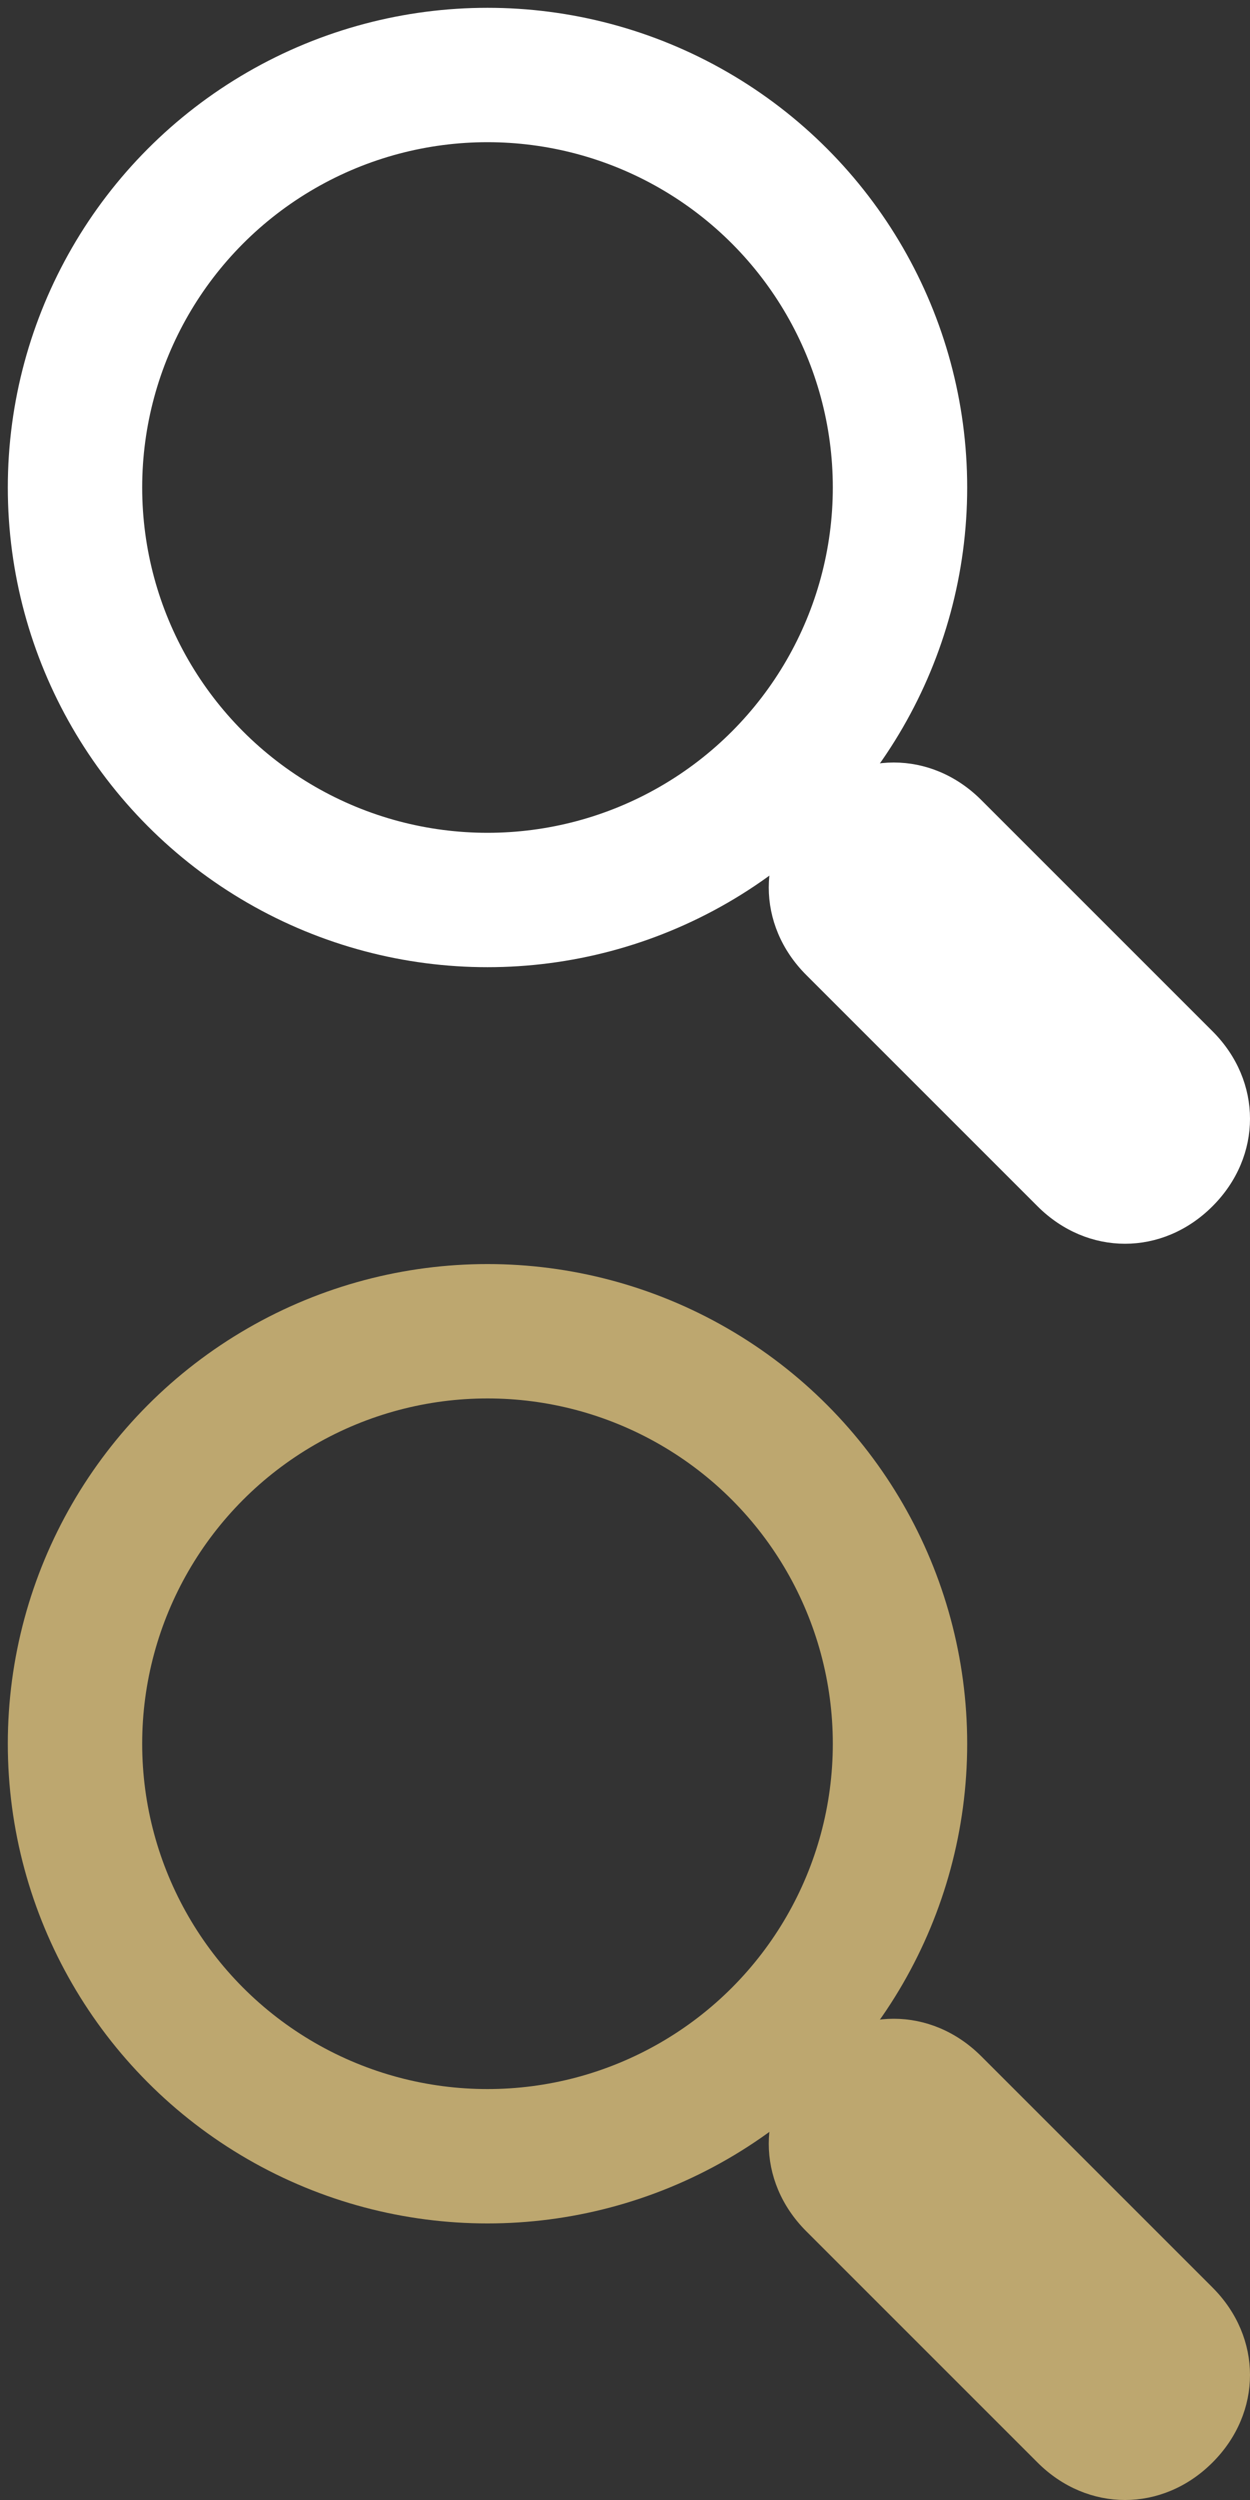 <?xml version="1.0" encoding="utf-8"?>
<!-- Generator: Adobe Illustrator 16.0.3, SVG Export Plug-In . SVG Version: 6.00 Build 0)  -->
<!DOCTYPE svg PUBLIC "-//W3C//DTD SVG 1.1//EN" "http://www.w3.org/Graphics/SVG/1.1/DTD/svg11.dtd">
<svg version="1.1" xmlns="http://www.w3.org/2000/svg" xmlns:xlink="http://www.w3.org/1999/xlink" x="0px" y="0px" width="20px"
  height="40px" viewBox="0 0 20 40" enable-background="new 0 0 20 40" xml:space="preserve">
<rect x="0" y="0" width="20" height="40" fill="#333333" stroke="none"/>
<g id="Layer_1">
 
  <circle fill-rule="evenodd" clip-rule="evenodd" fill="none" stroke="#FFFFFF" stroke-width="2.15" stroke-miterlimit="10" cx="7.8" cy="7.8" r="6.6"/>
 <path fill-rule="evenodd" clip-rule="evenodd" fill="#FFFFFF" d="M19.4,16.5c0.8,0.8,0.8,2,0,2.8l0,0c-0.8,0.8-2,0.8-2.8,0
  l-3.7-3.7c-0.8-0.8-0.8-2,0-2.8l0,0c0.8-0.8,2-0.8,2.8,0L19.4,16.5z"/>
</g>
<g id="Layer_1_copy">
 
  <circle fill-rule="evenodd" clip-rule="evenodd" fill="none" stroke="#BDA76F" stroke-width="2.15" stroke-miterlimit="10" cx="7.8" cy="27.9" r="6.6"/>
 <path fill-rule="evenodd" clip-rule="evenodd" fill="#BDA76F" d="M19.4,36.6c0.8,0.8,0.8,2,0,2.8l0,0c-0.8,0.8-2,0.8-2.8,0
  l-3.7-3.7c-0.8-0.8-0.8-2,0-2.8l0,0c0.8-0.8,2-0.8,2.8,0L19.4,36.6z"/>
</g>
</svg>
